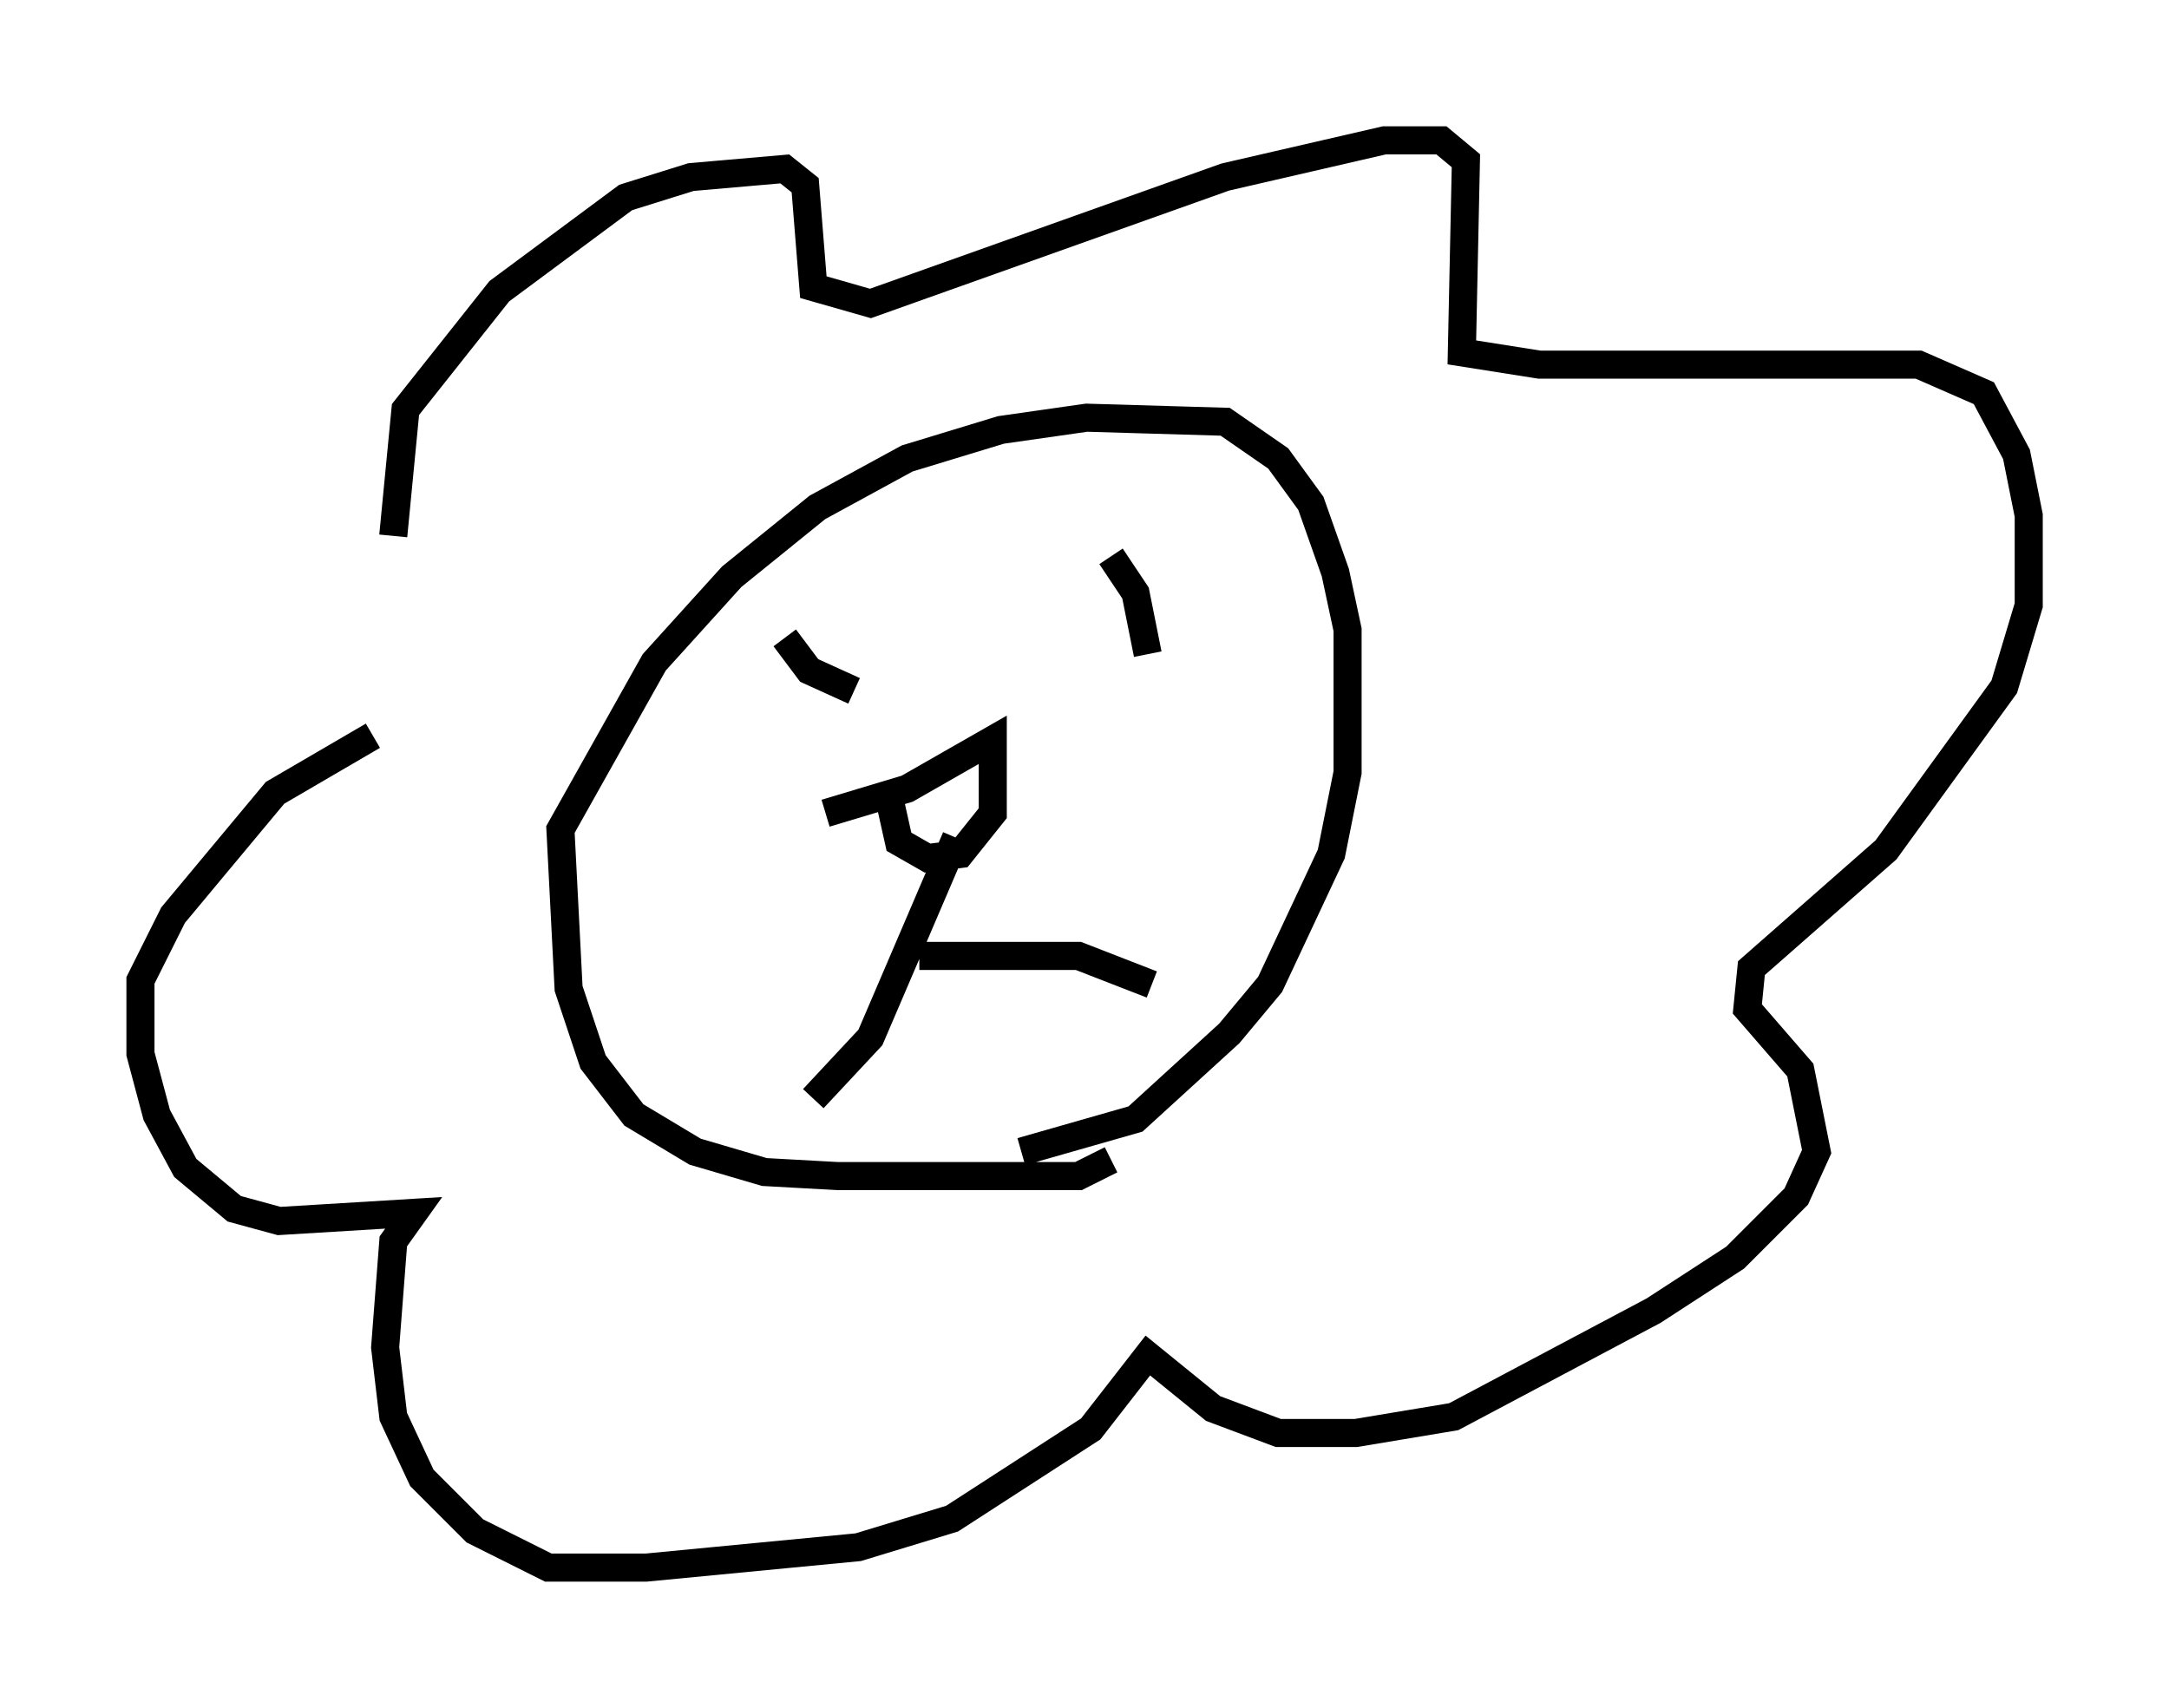 <?xml version="1.0" encoding="utf-8" ?>
<svg baseProfile="full" height="60.838" version="1.1" width="77.251" xmlns="http://www.w3.org/2000/svg" xmlns:ev="http://www.w3.org/2001/xml-events" xmlns:xlink="http://www.w3.org/1999/xlink"><defs /><rect fill="white" height="60.838" width="77.251" x="0" y="0" /><path d="M15.168, 20.978 m-1.162, -1.888 l0.436, -4.503 3.341, -4.212 l4.503, -3.341 2.324, -0.726 l3.341, -0.291 0.726, 0.581 l0.291, 3.631 2.034, 0.581 l12.637, -4.503 5.665, -1.307 l2.034, 0.0 0.872, 0.726 l-0.145, 6.827 2.76, 0.436 l13.508, 0.0 2.324, 1.017 l1.162, 2.179 0.436, 2.179 l0.0, 3.196 -0.872, 2.905 l-4.212, 5.81 -4.793, 4.212 l-0.145, 1.453 1.888, 2.179 l0.581, 2.905 -0.726, 1.598 l-2.179, 2.179 -2.905, 1.888 l-7.117, 3.777 -3.486, 0.581 l-2.76, 0.0 -2.324, -0.872 l-2.324, -1.888 -2.034, 2.615 l-4.939, 3.196 -3.341, 1.017 l-7.553, 0.726 -3.486, 0.0 l-2.615, -1.307 -1.888, -1.888 l-1.017, -2.179 -0.291, -2.469 l0.291, -3.777 0.726, -1.017 l-4.793, 0.291 -1.598, -0.436 l-1.743, -1.453 -1.017, -1.888 l-0.581, -2.179 0.0, -2.615 l1.162, -2.324 3.631, -4.358 l3.486, -2.034 m26.29, 15.106 l-1.162, 0.581 -8.57, 0.0 l-2.615, -0.145 -2.469, -0.726 l-2.179, -1.307 -1.453, -1.888 l-0.872, -2.615 -0.291, -5.665 l3.341, -5.955 2.76, -3.05 l3.05, -2.469 3.196, -1.743 l3.341, -1.017 3.05, -0.436 l4.939, 0.145 1.888, 1.307 l1.162, 1.598 0.872, 2.469 l0.436, 2.034 0.0, 5.084 l-0.581, 2.905 -2.179, 4.648 l-1.453, 1.743 -3.341, 3.05 l-4.067, 1.162 m-8.425, -18.302 l0.872, 1.162 1.598, 0.726 m9.151, -4.793 l0.872, 1.307 0.436, 2.179 m-11.475, 5.665 l2.905, -0.872 3.05, -1.743 l0.0, 2.615 -1.162, 1.453 l-1.162, 0.145 -1.017, -0.581 l-0.291, -1.307 m2.324, 1.162 l-3.05, 7.117 -2.034, 2.179 m3.777, -5.084 l5.665, 0.0 2.615, 1.017 " fill="none" stroke="black" stroke-width="1" /></svg>